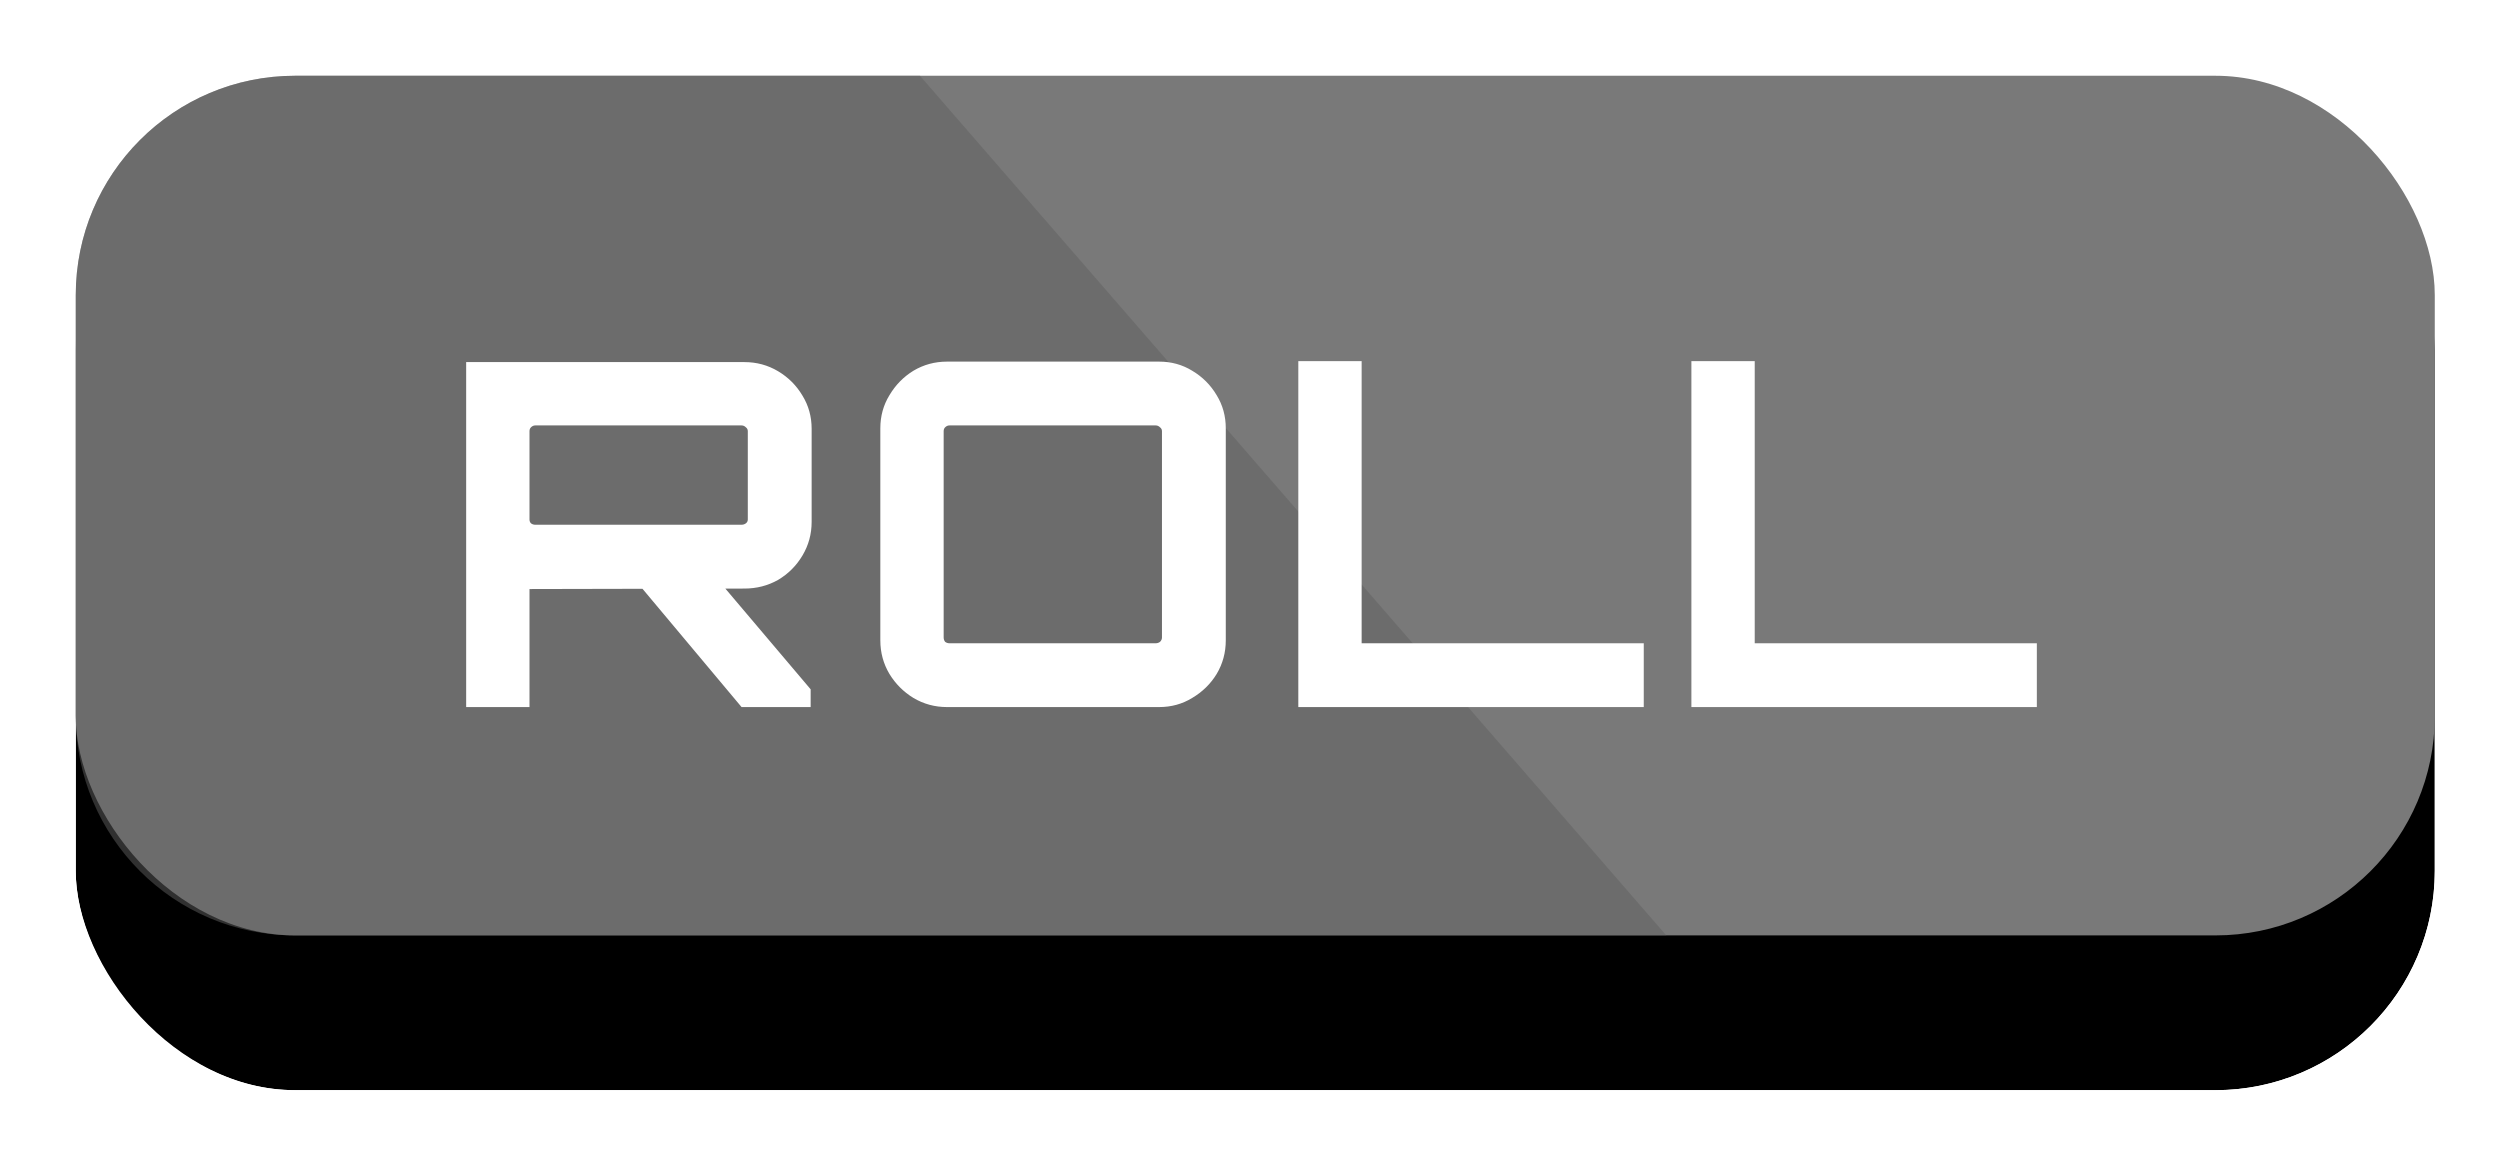 <svg width="99" height="46" viewBox="0 0 99 46" fill="none" xmlns="http://www.w3.org/2000/svg">
<g filter="url(#filter0_d_214_11021)">
<rect x="3" y="3" width="93.417" height="38" rx="8.686" fill="black"/>
<rect x="1.914" y="1.914" width="95.588" height="40.171" rx="9.771" stroke="white" stroke-width="2.171"/>
</g>
<rect x="3" y="3" width="93.417" height="34.042" rx="8.686" fill="#797979"/>
<path opacity="0.5" fill-rule="evenodd" clip-rule="evenodd" d="M36.431 3H11.686C6.889 3 3 6.889 3 11.686V28.356C3 33.153 6.889 37.042 11.686 37.042H65.986L36.431 3Z" fill="#606060"/>
<g filter="url(#filter1_d_214_11021)">
<path d="M29.366 27L25.244 22.079H28.53L32.102 26.297V27H29.366ZM18.46 27V13.339H29.48C29.962 13.339 30.405 13.459 30.811 13.7C31.216 13.941 31.539 14.264 31.779 14.669C32.02 15.062 32.141 15.499 32.141 15.98V19.666C32.141 20.147 32.02 20.591 31.779 20.996C31.539 21.401 31.216 21.724 30.811 21.965C30.405 22.193 29.962 22.307 29.48 22.307L20.968 22.326V27H18.46ZM21.197 19.78H29.366C29.43 19.78 29.487 19.761 29.538 19.723C29.588 19.685 29.613 19.634 29.613 19.571V16.075C29.613 16.012 29.588 15.961 29.538 15.923C29.487 15.872 29.43 15.847 29.366 15.847H21.197C21.133 15.847 21.076 15.872 21.026 15.923C20.988 15.961 20.968 16.012 20.968 16.075V19.571C20.968 19.634 20.988 19.685 21.026 19.723C21.076 19.761 21.133 19.78 21.197 19.78ZM37.502 27C37.021 27 36.578 26.88 36.172 26.639C35.779 26.398 35.463 26.082 35.222 25.689C34.981 25.284 34.861 24.84 34.861 24.359V15.961C34.861 15.48 34.981 15.043 35.222 14.65C35.463 14.245 35.779 13.922 36.172 13.681C36.578 13.44 37.021 13.32 37.502 13.32H45.9C46.382 13.32 46.819 13.44 47.211 13.681C47.617 13.922 47.94 14.245 48.18 14.65C48.421 15.043 48.541 15.48 48.541 15.961V24.359C48.541 24.84 48.421 25.284 48.18 25.689C47.94 26.082 47.617 26.398 47.211 26.639C46.819 26.88 46.382 27 45.9 27H37.502ZM37.597 24.473H45.767C45.831 24.473 45.888 24.454 45.938 24.416C45.989 24.365 46.014 24.308 46.014 24.245V16.075C46.014 16.012 45.989 15.961 45.938 15.923C45.888 15.872 45.831 15.847 45.767 15.847H37.597C37.534 15.847 37.477 15.872 37.426 15.923C37.388 15.961 37.369 16.012 37.369 16.075V24.245C37.369 24.308 37.388 24.365 37.426 24.416C37.477 24.454 37.534 24.473 37.597 24.473ZM51.413 27V13.301H53.921V24.473H65.093V27H51.413ZM66.979 27V13.301H69.487V24.473H80.659V27H66.979Z" fill="white"/>
</g>
<defs>
<filter id="filter0_d_214_11021" x="0.828" y="0.828" width="97.76" height="44.515" filterUnits="userSpaceOnUse" color-interpolation-filters="sRGB">
<feFlood flood-opacity="0" result="BackgroundImageFix"/>
<feColorMatrix in="SourceAlpha" type="matrix" values="0 0 0 0 0 0 0 0 0 0 0 0 0 0 0 0 0 0 127 0" result="hardAlpha"/>
<feOffset dy="2.171"/>
<feComposite in2="hardAlpha" operator="out"/>
<feColorMatrix type="matrix" values="0 0 0 0 0 0 0 0 0 0 0 0 0 0 0 0 0 0 0.15 0"/>
<feBlend mode="normal" in2="BackgroundImageFix" result="effect1_dropShadow_214_11021"/>
<feBlend mode="normal" in="SourceGraphic" in2="effect1_dropShadow_214_11021" result="shape"/>
</filter>
<filter id="filter1_d_214_11021" x="18.461" y="13.301" width="62.199" height="14.699" filterUnits="userSpaceOnUse" color-interpolation-filters="sRGB">
<feFlood flood-opacity="0" result="BackgroundImageFix"/>
<feColorMatrix in="SourceAlpha" type="matrix" values="0 0 0 0 0 0 0 0 0 0 0 0 0 0 0 0 0 0 127 0" result="hardAlpha"/>
<feOffset dy="1"/>
<feComposite in2="hardAlpha" operator="out"/>
<feColorMatrix type="matrix" values="0 0 0 0 0 0 0 0 0 0 0 0 0 0 0 0 0 0 0.15 0"/>
<feBlend mode="normal" in2="BackgroundImageFix" result="effect1_dropShadow_214_11021"/>
<feBlend mode="normal" in="SourceGraphic" in2="effect1_dropShadow_214_11021" result="shape"/>
</filter>
</defs>
</svg>
